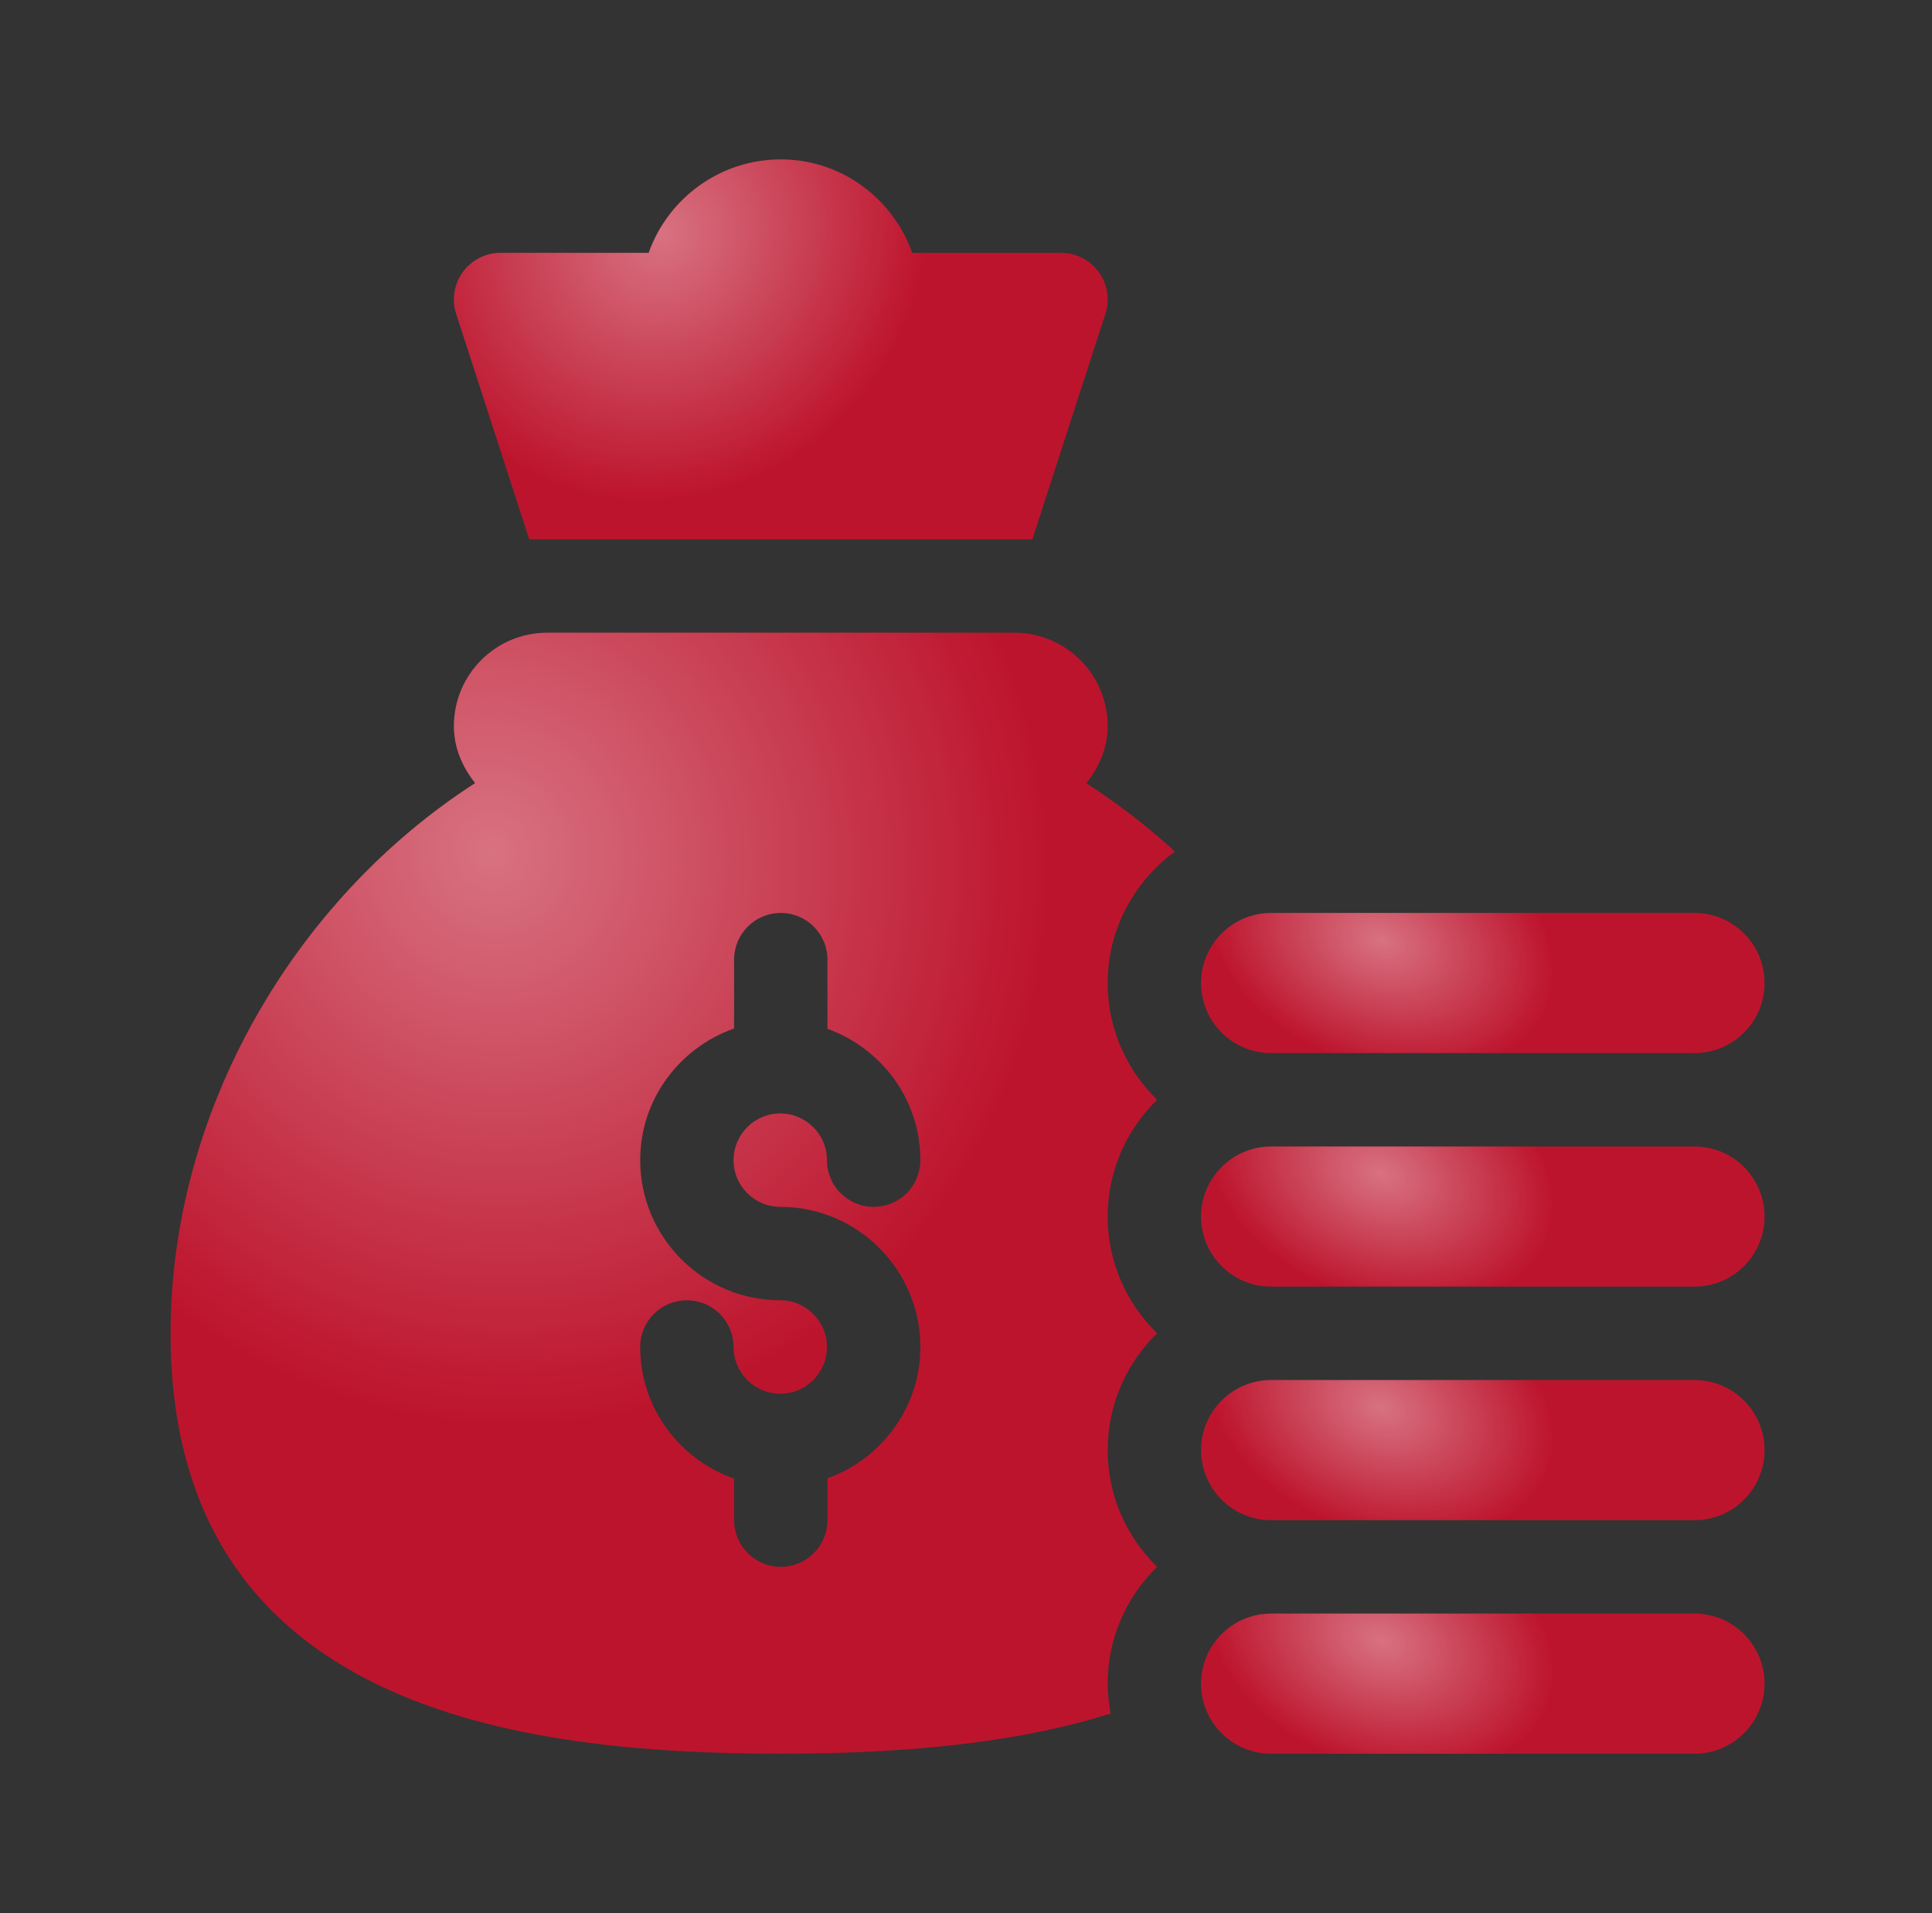 <svg width="101" height="100" viewBox="0 0 101 100" fill="none" xmlns="http://www.w3.org/2000/svg">
<rect x="0" y="0" width="101" height="100" fill="#333333" stroke="none"/>
<path d="M40.817 91.662C48.017 91.662 53.592 90.973 58.064 89.564C57.969 89.055 57.906 88.535 57.906 88C57.906 85.608 58.9 83.449 60.49 81.897C58.9 80.344 57.906 78.185 57.906 75.793C57.906 73.401 58.9 71.243 60.49 69.69C58.9 68.137 57.906 65.978 57.906 63.587C57.906 61.195 58.9 59.036 60.49 57.483C58.9 55.931 57.906 53.772 57.906 51.38C57.906 48.555 59.301 46.065 61.421 44.508C59.969 43.179 58.418 41.987 56.79 40.939C57.451 40.106 57.906 39.099 57.906 37.953C57.906 35.256 55.72 33.07 53.023 33.07H28.61C25.913 33.07 23.728 35.256 23.728 37.953C23.728 39.096 24.181 40.1 24.838 40.932C15.36 47.038 8.917 58.094 8.917 69.69C8.917 89.385 27.192 91.662 40.817 91.662ZM40.791 67.964C36.752 67.964 33.467 64.679 33.467 60.64C33.467 57.452 35.527 54.762 38.376 53.758V50.16C38.376 48.81 39.468 47.718 40.817 47.718C42.166 47.718 43.258 48.81 43.258 50.16V53.774C46.08 54.792 48.115 57.471 48.115 60.64C48.115 61.99 47.022 63.081 45.673 63.081C44.324 63.081 43.232 61.99 43.232 60.64C43.232 59.293 42.137 58.199 40.791 58.199C39.444 58.199 38.349 59.293 38.349 60.64C38.349 61.987 39.444 63.081 40.791 63.081C44.829 63.081 48.115 66.367 48.115 70.405C48.115 73.574 46.08 76.253 43.258 77.271V79.455C43.258 80.804 42.166 81.897 40.817 81.897C39.468 81.897 38.376 80.804 38.376 79.455V77.287C35.527 76.284 33.467 73.594 33.467 70.405C33.467 69.056 34.558 67.964 35.908 67.964C37.257 67.964 38.349 69.056 38.349 70.405C38.349 71.752 39.444 72.847 40.791 72.847C42.137 72.847 43.232 71.752 43.232 70.405C43.232 69.058 42.137 67.964 40.791 67.964Z" fill="#BD142D"/>
<path d="M40.817 91.662C48.017 91.662 53.592 90.973 58.064 89.564C57.969 89.055 57.906 88.535 57.906 88C57.906 85.608 58.9 83.449 60.49 81.897C58.9 80.344 57.906 78.185 57.906 75.793C57.906 73.401 58.9 71.243 60.49 69.69C58.9 68.137 57.906 65.978 57.906 63.587C57.906 61.195 58.9 59.036 60.49 57.483C58.9 55.931 57.906 53.772 57.906 51.38C57.906 48.555 59.301 46.065 61.421 44.508C59.969 43.179 58.418 41.987 56.79 40.939C57.451 40.106 57.906 39.099 57.906 37.953C57.906 35.256 55.72 33.07 53.023 33.07H28.61C25.913 33.07 23.728 35.256 23.728 37.953C23.728 39.096 24.181 40.1 24.838 40.932C15.36 47.038 8.917 58.094 8.917 69.69C8.917 89.385 27.192 91.662 40.817 91.662ZM40.791 67.964C36.752 67.964 33.467 64.679 33.467 60.64C33.467 57.452 35.527 54.762 38.376 53.758V50.16C38.376 48.81 39.468 47.718 40.817 47.718C42.166 47.718 43.258 48.81 43.258 50.16V53.774C46.08 54.792 48.115 57.471 48.115 60.64C48.115 61.99 47.022 63.081 45.673 63.081C44.324 63.081 43.232 61.99 43.232 60.64C43.232 59.293 42.137 58.199 40.791 58.199C39.444 58.199 38.349 59.293 38.349 60.64C38.349 61.987 39.444 63.081 40.791 63.081C44.829 63.081 48.115 66.367 48.115 70.405C48.115 73.574 46.08 76.253 43.258 77.271V79.455C43.258 80.804 42.166 81.897 40.817 81.897C39.468 81.897 38.376 80.804 38.376 79.455V77.287C35.527 76.284 33.467 73.594 33.467 70.405C33.467 69.056 34.558 67.964 35.908 67.964C37.257 67.964 38.349 69.056 38.349 70.405C38.349 71.752 39.444 72.847 40.791 72.847C42.137 72.847 43.232 71.752 43.232 70.405C43.232 69.058 42.137 67.964 40.791 67.964Z" fill="url(#paint0_radial_806_38068)" fill-opacity="0.4"/>
<path d="M88.585 84.34H66.45C64.428 84.34 62.788 85.98 62.788 88.002C62.788 90.024 64.428 91.664 66.45 91.664H88.585C90.607 91.664 92.246 90.024 92.246 88.002C92.246 85.98 90.607 84.34 88.585 84.34Z" fill="#BD142D"/>
<path d="M88.585 84.34H66.45C64.428 84.34 62.788 85.98 62.788 88.002C62.788 90.024 64.428 91.664 66.45 91.664H88.585C90.607 91.664 92.246 90.024 92.246 88.002C92.246 85.98 90.607 84.34 88.585 84.34Z" fill="url(#paint1_radial_806_38068)" fill-opacity="0.4"/>
<path d="M88.585 72.133H66.45C64.428 72.133 62.788 73.772 62.788 75.795C62.788 77.817 64.428 79.457 66.45 79.457H88.585C90.607 79.457 92.246 77.817 92.246 75.795C92.246 73.772 90.607 72.133 88.585 72.133Z" fill="#BD142D"/>
<path d="M88.585 72.133H66.45C64.428 72.133 62.788 73.772 62.788 75.795C62.788 77.817 64.428 79.457 66.45 79.457H88.585C90.607 79.457 92.246 77.817 92.246 75.795C92.246 73.772 90.607 72.133 88.585 72.133Z" fill="url(#paint2_radial_806_38068)" fill-opacity="0.4"/>
<path d="M88.585 59.926H66.45C64.428 59.926 62.788 61.565 62.788 63.588C62.788 65.61 64.428 67.25 66.45 67.25H88.585C90.607 67.25 92.246 65.61 92.246 63.588C92.246 61.565 90.607 59.926 88.585 59.926Z" fill="#BD142D"/>
<path d="M88.585 59.926H66.45C64.428 59.926 62.788 61.565 62.788 63.588C62.788 65.61 64.428 67.25 66.45 67.25H88.585C90.607 67.25 92.246 65.61 92.246 63.588C92.246 61.565 90.607 59.926 88.585 59.926Z" fill="url(#paint3_radial_806_38068)" fill-opacity="0.4"/>
<path d="M88.585 47.719H66.45C64.428 47.719 62.788 49.358 62.788 51.381C62.788 53.403 64.428 55.043 66.45 55.043H88.585C90.607 55.043 92.246 53.403 92.246 51.381C92.246 49.358 90.607 47.719 88.585 47.719Z" fill="#BD142D"/>
<path d="M88.585 47.719H66.45C64.428 47.719 62.788 49.358 62.788 51.381C62.788 53.403 64.428 55.043 66.45 55.043H88.585C90.607 55.043 92.246 53.403 92.246 51.381C92.246 49.358 90.607 47.719 88.585 47.719Z" fill="url(#paint4_radial_806_38068)" fill-opacity="0.4"/>
<path d="M47.691 13.215C46.68 10.379 43.995 8.332 40.817 8.332C37.634 8.332 34.919 10.373 33.91 13.215H26.169C25.384 13.215 24.648 13.591 24.188 14.228C23.73 14.864 23.604 15.685 23.854 16.428L27.666 28.188H53.969L57.779 16.428C58.03 15.685 57.903 14.864 57.446 14.228C56.986 13.591 56.249 13.215 55.465 13.215H47.691Z" fill="#BD142D"/>
<path d="M47.691 13.215C46.68 10.379 43.995 8.332 40.817 8.332C37.634 8.332 34.919 10.373 33.91 13.215H26.169C25.384 13.215 24.648 13.591 24.188 14.228C23.73 14.864 23.604 15.685 23.854 16.428L27.666 28.188H53.969L57.779 16.428C58.03 15.685 57.903 14.864 57.446 14.228C56.986 13.591 56.249 13.215 55.465 13.215H47.691Z" fill="url(#paint5_radial_806_38068)" fill-opacity="0.4"/>
<defs>
<radialGradient id="paint0_radial_806_38068" cx="0" cy="0" r="1" gradientUnits="userSpaceOnUse" gradientTransform="translate(25.701 44.596) rotate(58.819) scale(43.224 41.28)">
<stop stop-color="white"/>
<stop offset="0.698" stop-color="white" stop-opacity="0"/>
<stop offset="1" stop-color="white" stop-opacity="0"/>
</radialGradient>
<radialGradient id="paint1_radial_806_38068" cx="0" cy="0" r="1" gradientUnits="userSpaceOnUse" gradientTransform="translate(72.205 85.781) rotate(20.211) scale(13.38 9.353)">
<stop stop-color="white"/>
<stop offset="0.698" stop-color="white" stop-opacity="0"/>
<stop offset="1" stop-color="white" stop-opacity="0"/>
</radialGradient>
<radialGradient id="paint2_radial_806_38068" cx="0" cy="0" r="1" gradientUnits="userSpaceOnUse" gradientTransform="translate(72.205 73.574) rotate(20.211) scale(13.38 9.353)">
<stop stop-color="white"/>
<stop offset="0.698" stop-color="white" stop-opacity="0"/>
<stop offset="1" stop-color="white" stop-opacity="0"/>
</radialGradient>
<radialGradient id="paint3_radial_806_38068" cx="0" cy="0" r="1" gradientUnits="userSpaceOnUse" gradientTransform="translate(72.205 61.367) rotate(20.211) scale(13.38 9.353)">
<stop stop-color="white"/>
<stop offset="0.698" stop-color="white" stop-opacity="0"/>
<stop offset="1" stop-color="white" stop-opacity="0"/>
</radialGradient>
<radialGradient id="paint4_radial_806_38068" cx="0" cy="0" r="1" gradientUnits="userSpaceOnUse" gradientTransform="translate(72.205 49.16) rotate(20.211) scale(13.38 9.353)">
<stop stop-color="white"/>
<stop offset="0.698" stop-color="white" stop-opacity="0"/>
<stop offset="1" stop-color="white" stop-opacity="0"/>
</radialGradient>
<radialGradient id="paint5_radial_806_38068" cx="0" cy="0" r="1" gradientUnits="userSpaceOnUse" gradientTransform="translate(34.653 12.238) rotate(40.704) scale(19.216 20.484)">
<stop stop-color="white"/>
<stop offset="0.698" stop-color="white" stop-opacity="0"/>
<stop offset="1" stop-color="white" stop-opacity="0"/>
</radialGradient>
</defs>
</svg>
